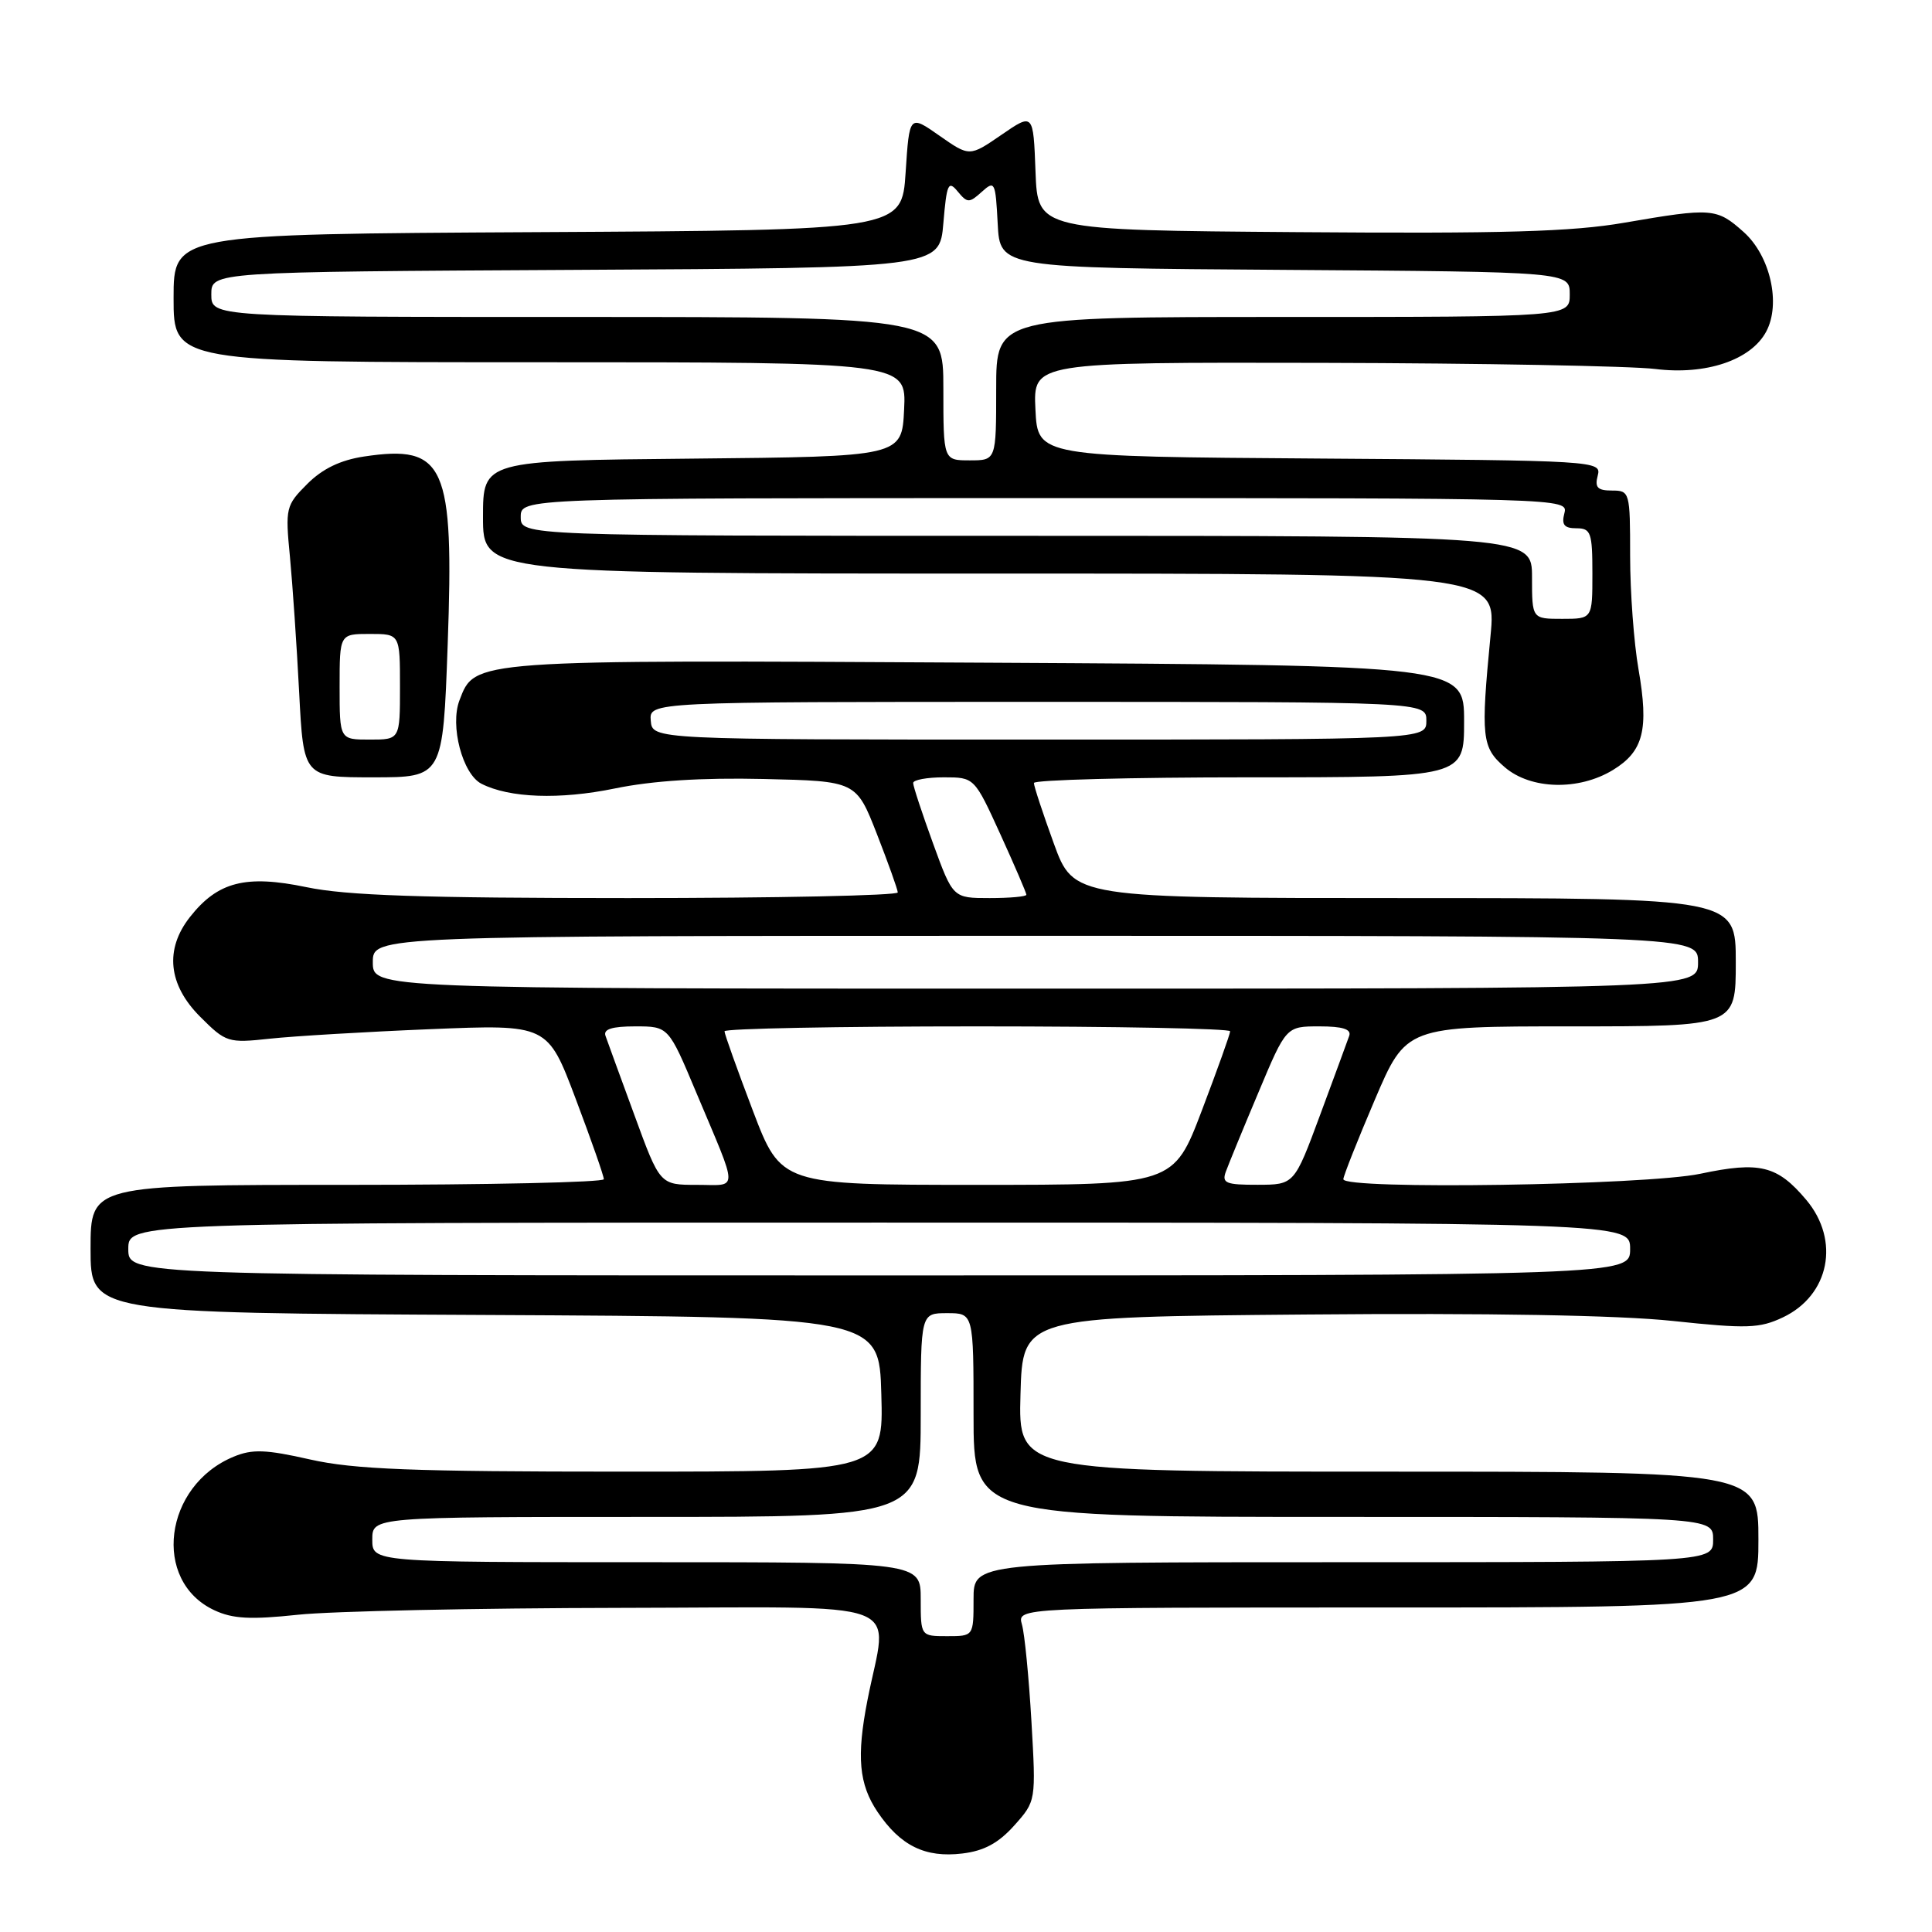 <?xml version="1.0" encoding="UTF-8" standalone="no"?>
<!DOCTYPE svg PUBLIC "-//W3C//DTD SVG 1.1//EN" "http://www.w3.org/Graphics/SVG/1.1/DTD/svg11.dtd" >
<svg xmlns="http://www.w3.org/2000/svg" xmlns:xlink="http://www.w3.org/1999/xlink" version="1.1" viewBox="0 0 256 256">
 <g >
 <path fill="currentColor"
d=" M 134.39 241.89 C 137.28 238.65 137.28 238.65 136.67 228.08 C 136.33 222.26 135.77 216.49 135.41 215.25 C 134.77 213.00 134.77 213.00 183.88 213.00 C 233.00 213.00 233.00 213.00 233.00 204.00 C 233.00 195.00 233.00 195.00 183.97 195.00 C 134.93 195.00 134.93 195.00 135.22 184.75 C 135.50 174.50 135.50 174.50 173.00 174.18 C 197.12 173.97 214.47 174.27 221.63 175.03 C 231.49 176.08 233.15 176.02 236.24 174.56 C 242.42 171.63 243.86 164.37 239.34 158.99 C 235.50 154.43 233.18 153.86 225.30 155.53 C 218.06 157.06 178.00 157.67 178.00 156.25 C 178.00 155.84 179.87 151.11 182.16 145.75 C 186.32 136.00 186.32 136.00 208.16 136.00 C 230.00 136.00 230.00 136.00 230.00 127.50 C 230.00 119.00 230.00 119.00 186.13 119.00 C 142.27 119.00 142.27 119.00 139.63 111.75 C 138.18 107.76 136.99 104.16 137.00 103.75 C 137.00 103.34 149.82 103.00 165.50 103.00 C 194.00 103.00 194.00 103.00 194.00 95.58 C 194.00 88.16 194.00 88.16 130.75 87.81 C 62.23 87.43 62.95 87.38 60.88 92.80 C 59.60 96.15 61.28 102.56 63.79 103.85 C 67.49 105.74 74.16 105.98 81.45 104.48 C 86.43 103.45 92.99 103.03 101.18 103.22 C 113.45 103.50 113.45 103.50 116.19 110.50 C 117.69 114.35 118.94 117.84 118.96 118.25 C 118.98 118.66 102.91 119.00 83.25 119.00 C 55.92 119.00 45.87 118.66 40.59 117.55 C 32.56 115.88 28.85 116.83 25.17 121.51 C 21.80 125.79 22.28 130.48 26.52 134.72 C 29.94 138.14 30.21 138.23 35.77 137.63 C 38.92 137.29 48.49 136.72 57.03 136.37 C 72.56 135.73 72.56 135.73 76.29 145.62 C 78.34 151.05 80.02 155.84 80.01 156.25 C 80.01 156.66 64.70 157.00 46.00 157.00 C 12.00 157.00 12.00 157.00 12.00 165.49 C 12.00 173.98 12.00 173.98 64.25 174.24 C 116.50 174.50 116.50 174.50 116.78 184.75 C 117.07 195.00 117.07 195.00 82.66 195.00 C 54.62 195.00 46.92 194.70 41.10 193.39 C 35.23 192.06 33.43 191.99 30.96 193.02 C 21.70 196.85 20.10 209.48 28.39 213.36 C 30.84 214.51 33.20 214.63 39.50 213.96 C 43.90 213.49 63.16 213.08 82.30 213.05 C 121.36 212.99 117.61 211.59 114.94 225.30 C 113.48 232.77 113.81 236.42 116.28 240.09 C 119.30 244.57 122.59 246.19 127.50 245.60 C 130.39 245.26 132.30 244.22 134.39 241.89 Z  M 213.72 102.03 C 217.77 99.56 218.50 96.69 217.11 88.68 C 216.50 85.19 216.00 78.44 216.00 73.67 C 216.00 65.18 215.95 65.00 213.59 65.00 C 211.68 65.00 211.29 64.59 211.71 63.01 C 212.22 61.06 211.59 61.02 174.86 60.76 C 137.50 60.50 137.50 60.50 137.20 54.25 C 136.90 48.00 136.90 48.00 175.20 48.08 C 196.27 48.13 216.12 48.50 219.32 48.89 C 226.03 49.73 232.01 47.72 234.03 43.94 C 236.01 40.25 234.57 33.90 231.05 30.75 C 227.47 27.55 226.86 27.51 215.23 29.51 C 208.31 30.71 199.18 30.97 171.98 30.76 C 137.50 30.50 137.50 30.50 137.21 22.73 C 136.92 14.96 136.92 14.96 132.69 17.87 C 128.47 20.77 128.47 20.77 124.48 17.98 C 120.50 15.19 120.50 15.19 120.00 22.85 C 119.50 30.50 119.50 30.50 71.25 30.76 C 23.00 31.02 23.00 31.02 23.00 39.51 C 23.00 48.00 23.00 48.00 71.55 48.00 C 120.10 48.00 120.10 48.00 119.80 54.25 C 119.50 60.50 119.50 60.50 91.75 60.77 C 64.00 61.03 64.00 61.03 64.00 68.52 C 64.00 76.00 64.00 76.00 131.15 76.00 C 198.30 76.00 198.30 76.00 197.50 84.25 C 196.20 97.71 196.34 99.04 199.39 101.66 C 202.84 104.63 209.19 104.79 213.72 102.03 Z  M 59.32 85.42 C 60.18 61.58 58.98 58.88 48.24 60.49 C 45.12 60.96 42.74 62.10 40.72 64.12 C 37.87 66.97 37.79 67.30 38.42 73.79 C 38.77 77.48 39.32 85.56 39.64 91.75 C 40.22 103.00 40.22 103.00 49.45 103.00 C 58.69 103.00 58.69 103.00 59.32 85.42 Z  M 122.00 211.90 C 122.00 207.00 122.00 207.00 85.67 207.00 C 49.33 207.00 49.33 207.00 49.33 204.00 C 49.33 201.00 49.33 201.00 85.67 201.00 C 122.00 201.00 122.00 201.00 122.00 187.50 C 122.00 174.00 122.00 174.00 125.50 174.00 C 129.00 174.00 129.00 174.00 129.00 187.50 C 129.00 201.00 129.00 201.00 178.00 201.00 C 227.00 201.00 227.00 201.00 227.00 204.00 C 227.00 207.00 227.00 207.00 178.00 207.00 C 129.00 207.00 129.00 207.00 129.00 211.90 C 129.00 216.80 129.00 216.80 125.50 216.80 C 122.00 216.80 122.00 216.80 122.00 211.90 Z  M 17.00 165.50 C 17.00 162.00 17.00 162.00 116.50 162.00 C 216.00 162.00 216.00 162.00 216.00 165.50 C 216.00 169.00 216.00 169.00 116.50 169.00 C 17.00 169.00 17.00 169.00 17.00 165.50 Z  M 84.06 147.75 C 82.19 142.66 80.47 137.94 80.23 137.25 C 79.92 136.37 81.10 136.00 84.18 136.00 C 88.58 136.00 88.58 136.00 92.25 144.75 C 97.93 158.26 97.92 157.00 92.33 157.00 C 87.44 157.00 87.44 157.00 84.06 147.75 Z  M 99.75 147.15 C 97.69 141.73 96.00 137.01 96.00 136.65 C 96.00 136.29 111.07 136.00 129.50 136.00 C 147.93 136.00 163.00 136.29 163.00 136.65 C 163.00 137.01 161.31 141.73 159.25 147.15 C 155.50 157.00 155.50 157.00 129.50 157.00 C 103.50 157.00 103.50 157.00 99.75 147.15 Z  M 162.43 155.25 C 162.78 154.29 164.72 149.56 166.75 144.75 C 170.42 136.00 170.42 136.00 174.82 136.00 C 177.90 136.00 179.08 136.37 178.78 137.25 C 178.54 137.94 176.80 142.66 174.92 147.74 C 171.50 156.98 171.50 156.98 166.64 156.99 C 162.44 157.00 161.87 156.77 162.43 155.25 Z  M 49.40 127.50 C 49.40 124.00 49.40 124.00 137.20 124.00 C 225.00 124.00 225.00 124.00 225.00 127.50 C 225.00 131.00 225.00 131.00 137.20 131.00 C 49.40 131.00 49.40 131.00 49.40 127.50 Z  M 123.63 111.75 C 122.18 107.76 120.99 104.16 121.00 103.75 C 121.00 103.34 122.83 103.00 125.06 103.00 C 129.11 103.00 129.11 103.00 132.56 110.56 C 134.45 114.71 136.00 118.31 136.00 118.56 C 136.00 118.80 133.81 119.00 131.13 119.00 C 126.27 119.00 126.27 119.00 123.63 111.75 Z  M 86.23 95.50 C 86.02 93.00 86.02 93.00 137.51 93.00 C 189.00 93.00 189.00 93.00 189.00 95.50 C 189.00 98.00 189.00 98.00 137.72 98.00 C 86.44 98.00 86.44 98.00 86.23 95.50 Z  M 203.00 76.50 C 203.00 71.00 203.00 71.00 136.00 71.00 C 69.00 71.00 69.00 71.00 69.00 68.50 C 69.00 66.00 69.00 66.00 138.41 66.00 C 207.32 66.00 207.81 66.01 207.29 68.00 C 206.89 69.53 207.26 70.00 208.88 70.00 C 210.80 70.00 211.00 70.56 211.00 76.00 C 211.00 82.00 211.00 82.00 207.00 82.00 C 203.00 82.00 203.00 82.00 203.00 76.50 Z  M 125.00 51.50 C 125.00 42.00 125.00 42.00 76.50 42.00 C 28.00 42.00 28.00 42.00 28.00 39.01 C 28.00 36.02 28.00 36.02 76.25 35.76 C 124.50 35.50 124.50 35.50 125.00 29.58 C 125.44 24.35 125.66 23.86 126.89 25.36 C 128.18 26.92 128.42 26.93 130.09 25.42 C 131.81 23.87 131.91 24.07 132.20 29.64 C 132.50 35.50 132.50 35.50 170.25 35.76 C 208.00 36.02 208.00 36.02 208.00 39.01 C 208.00 42.00 208.00 42.00 170.00 42.00 C 132.00 42.00 132.00 42.00 132.00 51.50 C 132.00 61.00 132.00 61.00 128.50 61.00 C 125.00 61.00 125.00 61.00 125.00 51.50 Z  M 45.00 91.00 C 45.00 84.00 45.00 84.00 49.00 84.00 C 53.00 84.00 53.00 84.00 53.00 91.00 C 53.00 98.00 53.00 98.00 49.00 98.00 C 45.00 98.00 45.00 98.00 45.00 91.00 Z "/>
</g>
</svg>